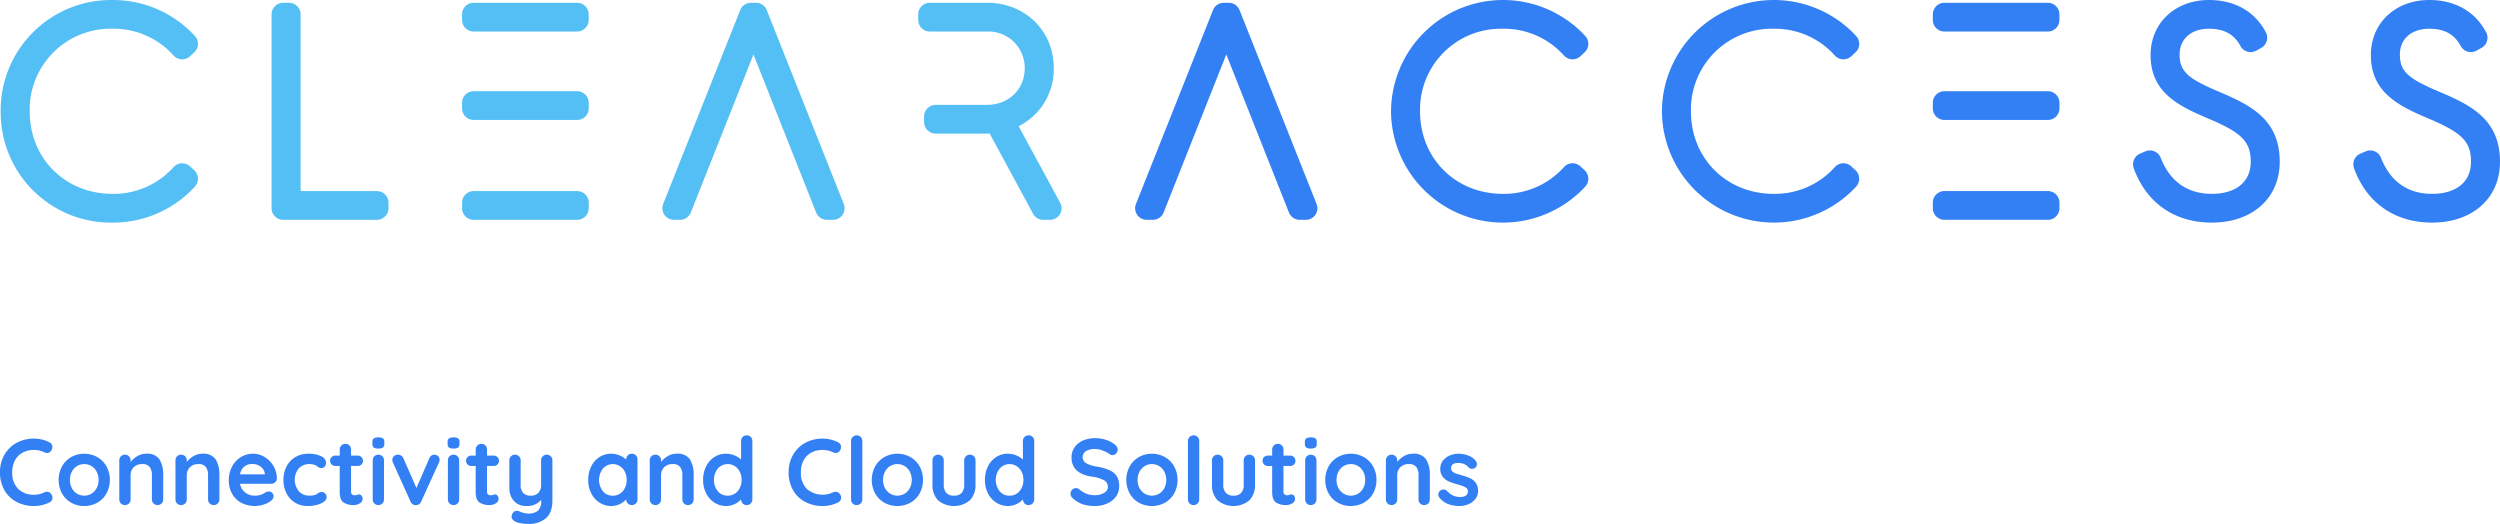 <svg xmlns="http://www.w3.org/2000/svg" width="656.963" height="137.681" viewBox="0 0 656.963 137.681">
  <g id="Group_264" data-name="Group 264" transform="translate(-215 -471.16)">
    <path id="Path_18" data-name="Path 18" d="M29.458,7.554A21.1,21.1,0,0,1,45.5,14.545a3.049,3.049,0,0,0,2.138,1.045,3.1,3.1,0,0,0,2.237-.814l1.1-1.027a3.043,3.043,0,0,0,.186-4.263A29.19,29.19,0,0,0,29.458,0,29.007,29.007,0,0,0,.1,29.284,28.974,28.974,0,0,0,29.458,58.5a29.185,29.185,0,0,0,21.7-9.486,3.047,3.047,0,0,0-.186-4.266l-1.1-1.022a3.115,3.115,0,0,0-2.237-.814A3.015,3.015,0,0,0,45.5,43.952a21.092,21.092,0,0,1-16.046,6.987c-12.389,0-21.729-9.31-21.729-21.655A21.251,21.251,0,0,1,29.458,7.554" transform="translate(215.077 471.16)" fill="#54bff5"/>
    <path id="Path_19" data-name="Path 19" d="M68.255,49.9H48.206V3.463A3.045,3.045,0,0,0,45.16.417H43.628a3.045,3.045,0,0,0-3.046,3.046V54.4a3.046,3.046,0,0,0,3.046,3.048H68.255A3.049,3.049,0,0,0,71.3,54.4v-1.46A3.048,3.048,0,0,0,68.255,49.9" transform="translate(245.786 471.476)" fill="#54bff5"/>
    <path id="Path_20" data-name="Path 20" d="M126.407,2.338A3.043,3.043,0,0,0,123.579.416h-1.315a3.048,3.048,0,0,0-2.831,1.922L99.191,53.28a3.04,3.04,0,0,0,2.828,4.168h1.607a3.044,3.044,0,0,0,2.831-1.922l16.464-41.531,16.462,41.531a3.046,3.046,0,0,0,2.833,1.922h1.6a3.04,3.04,0,0,0,2.831-4.168Z" transform="translate(290.082 471.475)" fill="#54bff5"/>
    <path id="Path_21" data-name="Path 21" d="M72.095,7.969H99.274a3.046,3.046,0,0,0,3.046-3.046V3.46A3.046,3.046,0,0,0,99.274.416H72.095A3.048,3.048,0,0,0,69.049,3.46V4.923a3.048,3.048,0,0,0,3.046,3.046" transform="translate(267.381 471.475)" fill="#54bff5"/>
    <path id="Path_22" data-name="Path 22" d="M99.283,13.629H72.095a3.047,3.047,0,0,0-3.046,3.046v1.46a3.048,3.048,0,0,0,3.046,3.048H99.283a3.046,3.046,0,0,0,3.046-3.048v-1.46a3.046,3.046,0,0,0-3.046-3.046" transform="translate(267.381 481.499)" fill="#54bff5"/>
    <path id="Path_23" data-name="Path 23" d="M99.283,28.552H72.095A3.047,3.047,0,0,0,69.049,31.6v1.46a3.048,3.048,0,0,0,3.046,3.048H99.283a3.046,3.046,0,0,0,3.046-3.048V31.6a3.046,3.046,0,0,0-3.046-3.046" transform="translate(267.381 492.819)" fill="#54bff5"/>
    <path id="Path_24" data-name="Path 24" d="M163.594,32.845a16.692,16.692,0,0,0,9.231-15.277c0-9.778-7.532-17.153-17.517-17.153H140.254a3.047,3.047,0,0,0-3.046,3.046V4.924a3.047,3.047,0,0,0,3.046,3.046h1.125c.047,0,.1,0,.139,0h13.789a9.534,9.534,0,0,1,9.89,9.6c0,5.6-4.191,9.671-9.962,9.671H141.794a3.044,3.044,0,0,0-3.044,3.042v1.463a3.038,3.038,0,0,0,3.044,3.048h12.273c.649,0,1.28,0,1.91-.018l11.417,21.079a3.046,3.046,0,0,0,2.677,1.6h1.753a3.044,3.044,0,0,0,2.677-4.5Z" transform="translate(319.087 471.474)" fill="#54bff5"/>
    <path id="Path_25" data-name="Path 25" d="M237.214,7.554a21.1,21.1,0,0,1,16.046,6.99,3.044,3.044,0,0,0,4.375.23l1.1-1.027a3.043,3.043,0,0,0,.186-4.263,29.424,29.424,0,0,0-51.061,19.8A29.423,29.423,0,0,0,258.919,49.01a3.047,3.047,0,0,0-.186-4.266l-1.1-1.022a3.08,3.08,0,0,0-2.237-.814,3.015,3.015,0,0,0-2.138,1.045,21.092,21.092,0,0,1-16.046,6.987c-12.389,0-21.729-9.31-21.729-21.655A21.251,21.251,0,0,1,237.214,7.554" transform="translate(372.683 471.16)" fill="#3380f5"/>
    <path id="Path_26" data-name="Path 26" d="M277.694,7.554a21.1,21.1,0,0,1,16.046,6.99,3.049,3.049,0,0,0,2.138,1.045,3.108,3.108,0,0,0,2.237-.814l1.1-1.027a3.043,3.043,0,0,0,.186-4.263,29.424,29.424,0,0,0-51.061,19.8A29.423,29.423,0,0,0,299.4,49.01a3.047,3.047,0,0,0-.186-4.266l-1.1-1.022a3.121,3.121,0,0,0-2.237-.814,3.015,3.015,0,0,0-2.138,1.045,21.1,21.1,0,0,1-16.046,6.987c-12.389,0-21.729-9.31-21.729-21.655A21.251,21.251,0,0,1,277.694,7.554" transform="translate(403.391 471.16)" fill="#3380f5"/>
    <path id="Path_27" data-name="Path 27" d="M341.4,24.143c-7.951-3.387-10.427-5.177-10.427-9.769,0-4.145,3.021-6.82,7.7-6.82,3.992,0,6.623,1.44,8.278,4.528a3.038,3.038,0,0,0,4.164,1.224l1.315-.73A3.045,3.045,0,0,0,353.644,8.5C350.772,3.019,345.456,0,338.669,0c-8.879,0-15.324,6.072-15.324,14.445,0,9.54,6.767,13.168,14.95,16.622,9.027,3.785,11.361,6.141,11.361,11.443,0,5.276-3.836,8.427-10.256,8.427-6.357,0-10.986-3.266-13.387-9.454a3.045,3.045,0,0,0-4.024-1.708l-1.388.586a3.046,3.046,0,0,0-1.683,3.834c3.253,9.087,10.715,14.3,20.481,14.3,10.7,0,17.882-6.422,17.882-15.984,0-10.837-7.2-14.735-15.884-18.369" transform="translate(456.798 471.16)" fill="#3380f5"/>
    <path id="Path_28" data-name="Path 28" d="M374.312,24.143c-7.951-3.387-10.427-5.174-10.427-9.769,0-4.145,3.025-6.82,7.7-6.82,3.989,0,6.623,1.44,8.278,4.528a3.043,3.043,0,0,0,4.164,1.229l1.315-.735A3.038,3.038,0,0,0,386.559,8.5C383.687,3.019,378.371,0,371.584,0,362.7,0,356.26,6.073,356.26,14.446c0,9.54,6.767,13.168,14.95,16.622,9.027,3.785,11.361,6.141,11.361,11.443,0,5.276-3.832,8.427-10.256,8.427-6.357,0-10.986-3.266-13.383-9.454a3.048,3.048,0,0,0-4.024-1.708l-1.388.586a3.045,3.045,0,0,0-1.686,3.834c3.25,9.085,10.715,14.3,20.481,14.3,10.7,0,17.881-6.422,17.881-15.984,0-10.837-7.2-14.735-15.884-18.369" transform="translate(481.768 471.16)" fill="#3380f5"/>
    <path id="Path_29" data-name="Path 29" d="M197.059,2.338A3.043,3.043,0,0,0,194.231.416h-1.319a3.043,3.043,0,0,0-2.828,1.922L169.84,53.28a3.04,3.04,0,0,0,2.828,4.168h1.611a3.039,3.039,0,0,0,2.828-1.922l16.468-41.531,16.462,41.531a3.044,3.044,0,0,0,2.83,1.922h1.611A3.04,3.04,0,0,0,217.3,53.28Z" transform="translate(343.677 471.475)" fill="#3380f5"/>
    <path id="Path_30" data-name="Path 30" d="M291.863,7.969h27.179a3.048,3.048,0,0,0,3.046-3.046V3.46A3.048,3.048,0,0,0,319.042.416H291.863a3.048,3.048,0,0,0-3.046,3.044V4.923a3.048,3.048,0,0,0,3.046,3.046" transform="translate(434.099 471.475)" fill="#3380f5"/>
    <path id="Path_31" data-name="Path 31" d="M319.05,13.629H291.865a3.048,3.048,0,0,0-3.049,3.046v1.46a3.048,3.048,0,0,0,3.049,3.048H319.05a3.049,3.049,0,0,0,3.046-3.048v-1.46a3.048,3.048,0,0,0-3.046-3.046" transform="translate(434.098 481.499)" fill="#3380f5"/>
    <path id="Path_32" data-name="Path 32" d="M319.05,28.552H291.865a3.048,3.048,0,0,0-3.049,3.046v1.46a3.048,3.048,0,0,0,3.049,3.048H319.05a3.049,3.049,0,0,0,3.046-3.048V31.6a3.048,3.048,0,0,0-3.046-3.046" transform="translate(434.098 492.819)" fill="#3380f5"/>
    <path id="Path_33" data-name="Path 33" d="M13.768,67.775A1.67,1.67,0,0,1,13.4,68.79a1.225,1.225,0,0,1-1.016.521,1.771,1.771,0,0,1-.841-.223,6.106,6.106,0,0,0-2.626-.568,6.037,6.037,0,0,0-3.021.73A4.948,4.948,0,0,0,3.913,71.3a6.439,6.439,0,0,0-.695,3.032A5.858,5.858,0,0,0,4.792,78.77,5.7,5.7,0,0,0,8.914,80.28a5.7,5.7,0,0,0,2.626-.57,1.988,1.988,0,0,1,.791-.2,1.362,1.362,0,0,1,1.09.543,1.608,1.608,0,0,1,.371,1.016,1.324,1.324,0,0,1-.2.718,1.286,1.286,0,0,1-.568.5,9.079,9.079,0,0,1-4.112.965,9.732,9.732,0,0,1-4.456-1.027A7.9,7.9,0,0,1,1.213,79.19,9.185,9.185,0,0,1,0,74.336,8.935,8.935,0,0,1,1.152,69.8a8.189,8.189,0,0,1,3.181-3.132,9.284,9.284,0,0,1,4.581-1.127A8.814,8.814,0,0,1,13,66.512a1.328,1.328,0,0,1,.769,1.263" transform="translate(215 520.882)" fill="#3380f5"/>
    <path id="Path_34" data-name="Path 34" d="M21.339,78.237A6.311,6.311,0,0,1,18.9,80.678a6.85,6.85,0,0,1-3.4.865,6.84,6.84,0,0,1-3.417-.865A6.323,6.323,0,0,1,9.65,78.237a7.526,7.526,0,0,1,0-7.107,6.415,6.415,0,0,1,2.427-2.453,7.055,7.055,0,0,1,6.822,0,6.4,6.4,0,0,1,2.441,2.453,7.526,7.526,0,0,1,0,7.107M18.75,72.516a3.743,3.743,0,0,0-1.361-1.474,3.72,3.72,0,0,0-3.79,0,3.747,3.747,0,0,0-1.363,1.474,4.544,4.544,0,0,0-.506,2.167,4.47,4.47,0,0,0,.506,2.154A3.76,3.76,0,0,0,13.6,78.3a3.709,3.709,0,0,0,3.79,0,3.756,3.756,0,0,0,1.361-1.461,4.471,4.471,0,0,0,.508-2.154,4.545,4.545,0,0,0-.508-2.167" transform="translate(221.644 522.591)" fill="#3380f5"/>
    <path id="Path_35" data-name="Path 35" d="M28.4,69.3a7.611,7.611,0,0,1,.965,4.147v6.34a1.49,1.49,0,0,1-.42,1.078,1.527,1.527,0,0,1-2.13,0,1.484,1.484,0,0,1-.422-1.078v-6.34a3.575,3.575,0,0,0-.568-2.14,2.266,2.266,0,0,0-1.957-.781,3.011,3.011,0,0,0-2.253.83,2.856,2.856,0,0,0-.818,2.091v6.34a1.49,1.49,0,0,1-.42,1.078,1.527,1.527,0,0,1-2.13,0,1.484,1.484,0,0,1-.422-1.078V69.557a1.48,1.48,0,0,1,.422-1.076,1.527,1.527,0,0,1,2.13,0,1.486,1.486,0,0,1,.42,1.076v.422a5.969,5.969,0,0,1,1.745-1.535,4.532,4.532,0,0,1,2.365-.645A3.835,3.835,0,0,1,28.4,69.3" transform="translate(228.524 522.591)" fill="#3380f5"/>
    <path id="Path_36" data-name="Path 36" d="M36.794,69.3a7.611,7.611,0,0,1,.965,4.147v6.34a1.49,1.49,0,0,1-.42,1.078,1.527,1.527,0,0,1-2.13,0,1.484,1.484,0,0,1-.422-1.078v-6.34a3.575,3.575,0,0,0-.568-2.14,2.266,2.266,0,0,0-1.957-.781,3.011,3.011,0,0,0-2.253.83,2.856,2.856,0,0,0-.818,2.091v6.34a1.49,1.49,0,0,1-.42,1.078,1.527,1.527,0,0,1-2.13,0,1.484,1.484,0,0,1-.422-1.078V69.557a1.48,1.48,0,0,1,.422-1.076,1.527,1.527,0,0,1,2.13,0,1.486,1.486,0,0,1,.42,1.076v.422a5.969,5.969,0,0,1,1.745-1.535A4.532,4.532,0,0,1,33.3,67.8a3.835,3.835,0,0,1,3.493,1.5" transform="translate(234.89 522.591)" fill="#3380f5"/>
    <path id="Path_37" data-name="Path 37" d="M46.348,75.327a1.572,1.572,0,0,1-1.039.371H37.136A3.732,3.732,0,0,0,38.5,77.989a3.818,3.818,0,0,0,2.4.83,5.333,5.333,0,0,0,1.585-.186,4.1,4.1,0,0,0,.906-.4c.222-.141.375-.236.457-.287a1.9,1.9,0,0,1,.842-.222,1.222,1.222,0,0,1,.892.371,1.188,1.188,0,0,1,.371.869,1.543,1.543,0,0,1-.695,1.212,5.873,5.873,0,0,1-1.857.965,7.686,7.686,0,0,1-5.979-.47,6.055,6.055,0,0,1-2.39-2.39,6.973,6.973,0,0,1-.842-3.429,7.586,7.586,0,0,1,.892-3.739,6.338,6.338,0,0,1,2.353-2.466,6.073,6.073,0,0,1,3.12-.855,5.781,5.781,0,0,1,3.083.892,6.7,6.7,0,0,1,2.316,2.4,6.451,6.451,0,0,1,.867,3.269,1.274,1.274,0,0,1-.471.965m-9.187-2.105h6.488v-.174a2.561,2.561,0,0,0-1.015-1.781,3.21,3.21,0,0,0-2.08-.742,3.074,3.074,0,0,0-3.392,2.7" transform="translate(240.936 522.591)" fill="#3380f5"/>
    <path id="Path_38" data-name="Path 38" d="M52.262,68.456A1.964,1.964,0,0,1,53.55,70.2a1.491,1.491,0,0,1-.322.953,1.02,1.02,0,0,1-.842.41,1.559,1.559,0,0,1-.644-.113,2.3,2.3,0,0,1-.482-.3,3.7,3.7,0,0,0-.459-.31,3.315,3.315,0,0,0-.73-.223,4.119,4.119,0,0,0-.781-.1,3.745,3.745,0,0,0-2.909,1.15,4.732,4.732,0,0,0,.012,5.969,3.507,3.507,0,0,0,2.722,1.177,4.245,4.245,0,0,0,1.81-.3,3.621,3.621,0,0,0,.408-.26,2.731,2.731,0,0,1,.484-.285,1.315,1.315,0,0,1,.543-.1,1.252,1.252,0,0,1,.978.4A1.378,1.378,0,0,1,53,80.4a5.411,5.411,0,0,1-1.832.83,9.25,9.25,0,0,1-2.427.308,6.288,6.288,0,0,1-3.355-.89,5.986,5.986,0,0,1-2.24-2.466,7.682,7.682,0,0,1-.793-3.5,7.453,7.453,0,0,1,.83-3.565A6.1,6.1,0,0,1,45.5,68.677,6.488,6.488,0,0,1,48.87,67.8a7.489,7.489,0,0,1,3.392.658" transform="translate(247.132 522.591)" fill="#3380f5"/>
    <path id="Path_39" data-name="Path 39" d="M57.585,79.953a1.312,1.312,0,0,1,.285.879,1.326,1.326,0,0,1-.73,1.127,3.045,3.045,0,0,1-1.648.457,4.794,4.794,0,0,1-2.587-.656q-1.055-.657-1.053-2.786V72.141H50.715a1.355,1.355,0,0,1-1.388-1.388,1.272,1.272,0,0,1,.4-.953,1.364,1.364,0,0,1,.992-.383h1.138V67.831a1.484,1.484,0,0,1,1.511-1.511,1.4,1.4,0,0,1,1.041.434,1.486,1.486,0,0,1,.42,1.076v1.586h1.759A1.35,1.35,0,0,1,57.969,70.8a1.272,1.272,0,0,1-.4.953,1.364,1.364,0,0,1-.99.385H54.824v6.711a.944.944,0,0,0,.273.754,1.09,1.09,0,0,0,.742.236,2.149,2.149,0,0,0,.545-.1,1.481,1.481,0,0,1,.57-.123.821.821,0,0,1,.631.332" transform="translate(252.42 521.47)" fill="#3380f5"/>
    <path id="Path_40" data-name="Path 40" d="M56,68.025a1.165,1.165,0,0,1-.348-.967v-.471a1.123,1.123,0,0,1,.373-.965,2.779,2.779,0,0,1,2.4,0,1.161,1.161,0,0,1,.348.965v.471a1.142,1.142,0,0,1-.359.978,2.164,2.164,0,0,1-1.228.26A1.966,1.966,0,0,1,56,68.025m2.277,14.7a1.527,1.527,0,0,1-2.13,0,1.483,1.483,0,0,1-.42-1.078V71.415a1.479,1.479,0,0,1,.42-1.076,1.527,1.527,0,0,1,2.13,0,1.479,1.479,0,0,1,.42,1.076V81.643a1.483,1.483,0,0,1-.42,1.078" transform="translate(257.216 520.733)" fill="#3380f5"/>
    <path id="Path_41" data-name="Path 41" d="M70.656,68.348a1.275,1.275,0,0,1,.4.953,1.951,1.951,0,0,1-.2.742l-4.632,10.2a1.535,1.535,0,0,1-.506.668,1.374,1.374,0,0,1-.756.273l-.223.023a1.3,1.3,0,0,1-.779-.259,1.707,1.707,0,0,1-.557-.705l-4.606-10.2a1.951,1.951,0,0,1-.174-.791,1.234,1.234,0,0,1,.422-.9,1.43,1.43,0,0,1,1.039-.408,1.6,1.6,0,0,1,.867.246,1.524,1.524,0,0,1,.594.695L64.96,76.7l3.392-7.8a1.654,1.654,0,0,1,.545-.718,1.17,1.17,0,0,1,.769-.223,1.364,1.364,0,0,1,.99.385" transform="translate(259.469 522.699)" fill="#3380f5"/>
    <path id="Path_42" data-name="Path 42" d="M67.234,68.025a1.165,1.165,0,0,1-.348-.967v-.471a1.123,1.123,0,0,1,.373-.965,2.779,2.779,0,0,1,2.4,0,1.161,1.161,0,0,1,.348.965v.471a1.141,1.141,0,0,1-.359.978,2.164,2.164,0,0,1-1.228.26,1.966,1.966,0,0,1-1.187-.271m2.277,14.7a1.527,1.527,0,0,1-2.13,0,1.483,1.483,0,0,1-.42-1.078V71.415a1.479,1.479,0,0,1,.42-1.076,1.527,1.527,0,0,1,2.13,0,1.479,1.479,0,0,1,.42,1.076V81.643a1.483,1.483,0,0,1-.42,1.078" transform="translate(265.74 520.733)" fill="#3380f5"/>
    <path id="Path_43" data-name="Path 43" d="M77.9,79.953a1.312,1.312,0,0,1,.285.879,1.326,1.326,0,0,1-.73,1.127,3.045,3.045,0,0,1-1.648.457,4.794,4.794,0,0,1-2.587-.656q-1.055-.657-1.053-2.786V72.141H71.034a1.355,1.355,0,0,1-1.388-1.388,1.272,1.272,0,0,1,.4-.953,1.364,1.364,0,0,1,.992-.383h1.138V67.831a1.484,1.484,0,0,1,1.511-1.511,1.4,1.4,0,0,1,1.041.434,1.486,1.486,0,0,1,.42,1.076v1.586H76.9A1.35,1.35,0,0,1,78.288,70.8a1.272,1.272,0,0,1-.4.953,1.364,1.364,0,0,1-.99.385H75.143v6.711a.944.944,0,0,0,.273.754,1.09,1.09,0,0,0,.742.236,2.149,2.149,0,0,0,.545-.1,1.481,1.481,0,0,1,.57-.123.821.821,0,0,1,.631.332" transform="translate(267.834 521.47)" fill="#3380f5"/>
    <path id="Path_44" data-name="Path 44" d="M87.006,68.373a1.486,1.486,0,0,1,.42,1.076V79.974q0,3.218-1.734,4.694a6.913,6.913,0,0,1-4.63,1.474A11.36,11.36,0,0,1,79.342,86a6.416,6.416,0,0,1-1.424-.359q-1.213-.52-1.213-1.437a1.288,1.288,0,0,1,.074-.4,1.534,1.534,0,0,1,.508-.828,1.229,1.229,0,0,1,.781-.285,1.483,1.483,0,0,1,.47.074q.174.076.607.248a6.119,6.119,0,0,0,.916.285,4.468,4.468,0,0,0,1,.113,3.762,3.762,0,0,0,2.589-.756,3.383,3.383,0,0,0,.828-2.589v-.246a4.828,4.828,0,0,1-4.011,1.609,4.284,4.284,0,0,1-2.277-.607,4.08,4.08,0,0,1-1.535-1.685,5.369,5.369,0,0,1-.545-2.462V69.449a1.486,1.486,0,0,1,.42-1.076,1.527,1.527,0,0,1,2.13,0,1.48,1.48,0,0,1,.422,1.076V75.79a3.088,3.088,0,0,0,.681,2.24,2.7,2.7,0,0,0,1.994.681,2.593,2.593,0,0,0,1.993-.756,3.051,3.051,0,0,0,.705-2.165V69.449a1.48,1.48,0,0,1,.422-1.076,1.527,1.527,0,0,1,2.13,0" transform="translate(272.738 522.699)" fill="#3380f5"/>
    <path id="Path_45" data-name="Path 45" d="M100.426,68.222a1.472,1.472,0,0,1,.42,1.089V79.785a1.49,1.49,0,0,1-.42,1.078,1.53,1.53,0,0,1-2.119.012,1.549,1.549,0,0,1-.431-1.066,5.359,5.359,0,0,1-3.89,1.734,5.644,5.644,0,0,1-3.093-.879A6.147,6.147,0,0,1,88.7,78.225a7.62,7.62,0,0,1-.805-3.542,7.789,7.789,0,0,1,.791-3.552,6.1,6.1,0,0,1,2.167-2.453,5.523,5.523,0,0,1,3.034-.879,5.754,5.754,0,0,1,2.23.434,5.86,5.86,0,0,1,1.759,1.1V69.31a1.477,1.477,0,0,1,.422-1.078A1.417,1.417,0,0,1,99.36,67.8a1.436,1.436,0,0,1,1.066.424m-3.443,9.421A4.358,4.358,0,0,0,98,74.683a4.4,4.4,0,0,0-1.018-2.97,3.465,3.465,0,0,0-5.225,0,4.866,4.866,0,0,0-.011,5.93,3.265,3.265,0,0,0,2.61,1.177,3.306,3.306,0,0,0,2.626-1.177" transform="translate(281.678 522.591)" fill="#3380f5"/>
    <path id="Path_46" data-name="Path 46" d="M107.666,69.3a7.627,7.627,0,0,1,.965,4.147v6.34a1.484,1.484,0,0,1-.422,1.078,1.527,1.527,0,0,1-2.13,0,1.49,1.49,0,0,1-.42-1.078v-6.34a3.587,3.587,0,0,0-.568-2.14,2.27,2.27,0,0,0-1.959-.781,3.011,3.011,0,0,0-2.253.83,2.861,2.861,0,0,0-.816,2.091v6.34a1.49,1.49,0,0,1-.42,1.078,1.529,1.529,0,0,1-2.131,0,1.491,1.491,0,0,1-.422-1.078V69.557a1.487,1.487,0,0,1,.422-1.076,1.529,1.529,0,0,1,2.131,0,1.486,1.486,0,0,1,.42,1.076v.422a5.984,5.984,0,0,1,1.743-1.535,4.542,4.542,0,0,1,2.367-.645,3.835,3.835,0,0,1,3.493,1.5" transform="translate(288.653 522.591)" fill="#3380f5"/>
    <path id="Path_47" data-name="Path 47" d="M117.593,65.473a1.488,1.488,0,0,1,.419,1.09v15.3a1.5,1.5,0,0,1-.419,1.078,1.43,1.43,0,0,1-1.067.433,1.411,1.411,0,0,1-1.053-.42,1.549,1.549,0,0,1-.431-1.066,5.359,5.359,0,0,1-3.89,1.734,5.644,5.644,0,0,1-3.093-.879,6.148,6.148,0,0,1-2.191-2.439,7.62,7.62,0,0,1-.805-3.542,7.789,7.789,0,0,1,.791-3.552,6.112,6.112,0,0,1,2.167-2.453,5.528,5.528,0,0,1,3.034-.879,5.754,5.754,0,0,1,2.23.434,5.86,5.86,0,0,1,1.759,1.1V66.564a1.474,1.474,0,0,1,.422-1.078,1.416,1.416,0,0,1,1.062-.433,1.447,1.447,0,0,1,1.067.42m-3.443,14.252a4.366,4.366,0,0,0,1.016-2.96,4.412,4.412,0,0,0-1.016-2.97,3.467,3.467,0,0,0-5.227,0,4.866,4.866,0,0,0-.011,5.93,3.268,3.268,0,0,0,2.612,1.176,3.311,3.311,0,0,0,2.626-1.176" transform="translate(294.7 520.509)" fill="#3380f5"/>
    <path id="Path_48" data-name="Path 48" d="M131.615,67.775a1.67,1.67,0,0,1-.371,1.015,1.225,1.225,0,0,1-1.016.521,1.771,1.771,0,0,1-.841-.223,6.106,6.106,0,0,0-2.626-.568,6.037,6.037,0,0,0-3.021.73,4.948,4.948,0,0,0-1.98,2.056,6.439,6.439,0,0,0-.695,3.032,5.858,5.858,0,0,0,1.574,4.433,6.363,6.363,0,0,0,6.748.941,1.988,1.988,0,0,1,.791-.2,1.362,1.362,0,0,1,1.09.543,1.608,1.608,0,0,1,.371,1.016,1.324,1.324,0,0,1-.2.718,1.286,1.286,0,0,1-.568.5,9.079,9.079,0,0,1-4.112.965,9.732,9.732,0,0,1-4.456-1.027,7.9,7.9,0,0,1-3.245-3.035,9.185,9.185,0,0,1-1.213-4.854A8.935,8.935,0,0,1,119,69.8a8.19,8.19,0,0,1,3.181-3.132,9.284,9.284,0,0,1,4.581-1.127,8.814,8.814,0,0,1,4.085.967,1.328,1.328,0,0,1,.769,1.263" transform="translate(304.4 520.882)" fill="#3380f5"/>
    <path id="Path_49" data-name="Path 49" d="M129.707,82.945a1.468,1.468,0,0,1-1.078.433,1.4,1.4,0,0,1-1.039-.433,1.483,1.483,0,0,1-.42-1.078v-15.3a1.478,1.478,0,0,1,1.511-1.511,1.4,1.4,0,0,1,1.039.433,1.481,1.481,0,0,1,.422,1.078v15.3a1.466,1.466,0,0,1-.434,1.078" transform="translate(311.471 520.509)" fill="#3380f5"/>
    <path id="Path_50" data-name="Path 50" d="M142.847,78.237a6.31,6.31,0,0,1-2.441,2.441,7.156,7.156,0,0,1-6.822,0,6.323,6.323,0,0,1-2.427-2.441,7.526,7.526,0,0,1,0-7.107,6.415,6.415,0,0,1,2.427-2.453,7.055,7.055,0,0,1,6.822,0,6.4,6.4,0,0,1,2.441,2.453,7.526,7.526,0,0,1,0,7.107m-2.589-5.721a3.743,3.743,0,0,0-1.361-1.474,3.72,3.72,0,0,0-3.79,0,3.747,3.747,0,0,0-1.363,1.474,4.544,4.544,0,0,0-.507,2.167,4.47,4.47,0,0,0,.507,2.154,3.76,3.76,0,0,0,1.363,1.461,3.709,3.709,0,0,0,3.79,0,3.756,3.756,0,0,0,1.361-1.461,4.471,4.471,0,0,0,.508-2.154,4.545,4.545,0,0,0-.508-2.167" transform="translate(313.821 522.591)" fill="#3380f5"/>
    <path id="Path_51" data-name="Path 51" d="M150.231,68.373a1.486,1.486,0,0,1,.42,1.076v6.291a5.738,5.738,0,0,1-1.474,4.185,6.568,6.568,0,0,1-8.382,0,5.769,5.769,0,0,1-1.461-4.185V69.449a1.486,1.486,0,0,1,.42-1.076,1.527,1.527,0,0,1,2.13,0,1.48,1.48,0,0,1,.422,1.076v6.291a3.239,3.239,0,0,0,.668,2.242,2.592,2.592,0,0,0,2.007.73,2.623,2.623,0,0,0,2.029-.73,3.23,3.23,0,0,0,.668-2.242V69.449a1.48,1.48,0,0,1,.422-1.076,1.527,1.527,0,0,1,2.13,0" transform="translate(320.701 522.699)" fill="#3380f5"/>
    <path id="Path_52" data-name="Path 52" d="M159.71,65.473a1.482,1.482,0,0,1,.42,1.09v15.3a1.49,1.49,0,0,1-.42,1.078,1.426,1.426,0,0,1-1.066.433,1.408,1.408,0,0,1-1.053-.42,1.558,1.558,0,0,1-.433-1.066,5.351,5.351,0,0,1-3.888,1.734,5.65,5.65,0,0,1-3.1-.879,6.147,6.147,0,0,1-2.191-2.439,7.619,7.619,0,0,1-.805-3.542,7.768,7.768,0,0,1,.793-3.552,6.086,6.086,0,0,1,2.167-2.453,5.519,5.519,0,0,1,3.034-.879,5.745,5.745,0,0,1,2.228.434,5.86,5.86,0,0,1,1.759,1.1V66.564a1.481,1.481,0,0,1,.422-1.078,1.419,1.419,0,0,1,1.064-.433,1.443,1.443,0,0,1,1.066.42m-3.443,14.252a4.365,4.365,0,0,0,1.016-2.96,4.412,4.412,0,0,0-1.016-2.97,3.465,3.465,0,0,0-5.225,0,4.863,4.863,0,0,0-.012,5.93,3.268,3.268,0,0,0,2.612,1.176,3.306,3.306,0,0,0,2.626-1.176" transform="translate(326.65 520.509)" fill="#3380f5"/>
    <path id="Path_53" data-name="Path 53" d="M163.232,82.861a7.354,7.354,0,0,1-2.6-1.511,1.74,1.74,0,0,1-.667-1.312,1.4,1.4,0,0,1,.42-1A1.368,1.368,0,0,1,161.4,78.6a1.313,1.313,0,0,1,.842.3,7.311,7.311,0,0,0,1.931,1.189,6.091,6.091,0,0,0,2.23.371,4.447,4.447,0,0,0,2.39-.621,1.791,1.791,0,0,0,1-1.535,1.966,1.966,0,0,0-.992-1.745,8.4,8.4,0,0,0-3.144-.953q-5.424-.794-5.424-5.052a4.565,4.565,0,0,1,.818-2.712,5.156,5.156,0,0,1,2.228-1.759,7.891,7.891,0,0,1,3.146-.607,9.013,9.013,0,0,1,2.933.471,7.155,7.155,0,0,1,2.291,1.238,1.654,1.654,0,0,1,.717,1.312,1.4,1.4,0,0,1-.42,1,1.336,1.336,0,0,1-.99.434,1.1,1.1,0,0,1-.67-.223,6.58,6.58,0,0,0-1.794-.953,5.974,5.974,0,0,0-2.068-.434,4.282,4.282,0,0,0-2.415.582,1.849,1.849,0,0,0,.025,3.134,8.29,8.29,0,0,0,2.761.892,14.317,14.317,0,0,1,3.4.955,4.339,4.339,0,0,1,1.919,1.583,4.881,4.881,0,0,1,.644,2.664,4.448,4.448,0,0,1-.878,2.735,5.654,5.654,0,0,1-2.341,1.808,7.823,7.823,0,0,1-3.144.631,10.352,10.352,0,0,1-3.171-.445" transform="translate(336.35 520.829)" fill="#3380f5"/>
    <path id="Path_54" data-name="Path 54" d="M180.881,78.237a6.31,6.31,0,0,1-2.441,2.441,7.156,7.156,0,0,1-6.822,0,6.323,6.323,0,0,1-2.427-2.441,7.526,7.526,0,0,1,0-7.107,6.416,6.416,0,0,1,2.427-2.453,7.055,7.055,0,0,1,6.822,0,6.4,6.4,0,0,1,2.441,2.453,7.526,7.526,0,0,1,0,7.107m-2.589-5.721a3.743,3.743,0,0,0-1.361-1.474,3.72,3.72,0,0,0-3.79,0,3.747,3.747,0,0,0-1.363,1.474,4.544,4.544,0,0,0-.506,2.167,4.47,4.47,0,0,0,.506,2.154,3.76,3.76,0,0,0,1.363,1.461,3.709,3.709,0,0,0,3.79,0,3.756,3.756,0,0,0,1.361-1.461,4.471,4.471,0,0,0,.508-2.154,4.545,4.545,0,0,0-.508-2.167" transform="translate(342.674 522.591)" fill="#3380f5"/>
    <path id="Path_55" data-name="Path 55" d="M180.048,82.945a1.468,1.468,0,0,1-1.078.433,1.4,1.4,0,0,1-1.039-.433,1.483,1.483,0,0,1-.42-1.078v-15.3a1.478,1.478,0,0,1,1.511-1.511,1.4,1.4,0,0,1,1.039.433,1.481,1.481,0,0,1,.422,1.078v15.3a1.466,1.466,0,0,1-.434,1.078" transform="translate(349.66 520.509)" fill="#3380f5"/>
    <path id="Path_56" data-name="Path 56" d="M192,68.373a1.486,1.486,0,0,1,.42,1.076v6.291a5.738,5.738,0,0,1-1.474,4.185,6.568,6.568,0,0,1-8.382,0,5.769,5.769,0,0,1-1.461-4.185V69.449a1.486,1.486,0,0,1,.42-1.076,1.527,1.527,0,0,1,2.13,0,1.48,1.48,0,0,1,.422,1.076v6.291a3.239,3.239,0,0,0,.668,2.242,2.592,2.592,0,0,0,2.007.73,2.623,2.623,0,0,0,2.029-.73,3.23,3.23,0,0,0,.668-2.242V69.449a1.48,1.48,0,0,1,.422-1.076,1.527,1.527,0,0,1,2.13,0" transform="translate(352.384 522.699)" fill="#3380f5"/>
    <path id="Path_57" data-name="Path 57" d="M196.919,79.953a1.312,1.312,0,0,1,.285.879,1.326,1.326,0,0,1-.73,1.127,3.046,3.046,0,0,1-1.648.457,4.794,4.794,0,0,1-2.587-.656q-1.055-.657-1.053-2.786V72.141h-1.138a1.355,1.355,0,0,1-1.388-1.388,1.272,1.272,0,0,1,.4-.953,1.363,1.363,0,0,1,.992-.383h1.138V67.831A1.484,1.484,0,0,1,192.7,66.32a1.4,1.4,0,0,1,1.041.434,1.486,1.486,0,0,1,.42,1.076v1.586h1.759A1.35,1.35,0,0,1,197.3,70.8a1.272,1.272,0,0,1-.4.953,1.364,1.364,0,0,1-.99.385h-1.759v6.711a.944.944,0,0,0,.273.754,1.09,1.09,0,0,0,.742.236,2.148,2.148,0,0,0,.545-.1,1.481,1.481,0,0,1,.57-.123.821.821,0,0,1,.631.332" transform="translate(358.12 521.47)" fill="#3380f5"/>
    <path id="Path_58" data-name="Path 58" d="M195.332,68.025a1.165,1.165,0,0,1-.348-.967v-.471a1.123,1.123,0,0,1,.373-.965,2.779,2.779,0,0,1,2.4,0,1.161,1.161,0,0,1,.348.965v.471a1.141,1.141,0,0,1-.359.978,2.164,2.164,0,0,1-1.227.26,1.966,1.966,0,0,1-1.187-.271m2.277,14.7a1.527,1.527,0,0,1-2.13,0,1.483,1.483,0,0,1-.42-1.078V71.415a1.479,1.479,0,0,1,.42-1.076,1.527,1.527,0,0,1,2.13,0,1.479,1.479,0,0,1,.42,1.076V81.643a1.483,1.483,0,0,1-.42,1.078" transform="translate(362.916 520.733)" fill="#3380f5"/>
    <path id="Path_59" data-name="Path 59" d="M210.608,78.237a6.322,6.322,0,0,1-2.441,2.441,7.156,7.156,0,0,1-6.822,0,6.311,6.311,0,0,1-2.427-2.441,7.513,7.513,0,0,1,0-7.107,6.4,6.4,0,0,1,2.427-2.453,7.055,7.055,0,0,1,6.822,0,6.414,6.414,0,0,1,2.441,2.453,7.526,7.526,0,0,1,0,7.107m-2.589-5.721a3.743,3.743,0,0,0-1.361-1.474,3.72,3.72,0,0,0-3.79,0,3.735,3.735,0,0,0-1.363,1.474A4.545,4.545,0,0,0,201,74.683a4.471,4.471,0,0,0,.508,2.154,3.747,3.747,0,0,0,1.363,1.461,3.709,3.709,0,0,0,3.79,0,3.756,3.756,0,0,0,1.361-1.461,4.471,4.471,0,0,0,.508-2.154,4.545,4.545,0,0,0-.508-2.167" transform="translate(365.223 522.591)" fill="#3380f5"/>
    <path id="Path_60" data-name="Path 60" d="M217.669,69.3a7.611,7.611,0,0,1,.965,4.147v6.34a1.49,1.49,0,0,1-.42,1.078,1.527,1.527,0,0,1-2.13,0,1.484,1.484,0,0,1-.422-1.078v-6.34a3.575,3.575,0,0,0-.568-2.14,2.266,2.266,0,0,0-1.957-.781,3.011,3.011,0,0,0-2.253.83,2.856,2.856,0,0,0-.818,2.091v6.34a1.49,1.49,0,0,1-.42,1.078,1.527,1.527,0,0,1-2.13,0,1.484,1.484,0,0,1-.422-1.078V69.557a1.48,1.48,0,0,1,.422-1.076,1.527,1.527,0,0,1,2.13,0,1.486,1.486,0,0,1,.42,1.076v.422a5.969,5.969,0,0,1,1.745-1.535,4.532,4.532,0,0,1,2.365-.645,3.835,3.835,0,0,1,3.493,1.5" transform="translate(372.103 522.591)" fill="#3380f5"/>
    <path id="Path_61" data-name="Path 61" d="M214.923,78.5a1.3,1.3,0,0,1,.644-1.09,1.322,1.322,0,0,1,.718-.223,1.4,1.4,0,0,1,.992.471,5.25,5.25,0,0,0,1.548,1.14,4.6,4.6,0,0,0,1.943.371q1.934-.074,1.931-1.461a1.179,1.179,0,0,0-.656-1.089A9.146,9.146,0,0,0,220,75.872a17.892,17.892,0,0,1-2.341-.791,4.127,4.127,0,0,1-1.56-1.2,3.323,3.323,0,0,1-.656-2.165,3.275,3.275,0,0,1,.681-2.068,4.483,4.483,0,0,1,1.783-1.363,5.761,5.761,0,0,1,2.339-.484,7.214,7.214,0,0,1,2.527.471,4.383,4.383,0,0,1,1.98,1.388,1.375,1.375,0,0,1,.322.89,1.154,1.154,0,0,1-.47.943,1.251,1.251,0,0,1-.793.273,1.213,1.213,0,0,1-.892-.346,3.162,3.162,0,0,0-1.15-.869,3.817,3.817,0,0,0-1.6-.322q-1.881,0-1.882,1.363a1.158,1.158,0,0,0,.346.878,2.361,2.361,0,0,0,.879.521c.355.125.855.276,1.5.459a16.383,16.383,0,0,1,2.228.767,3.827,3.827,0,0,1,1.511,1.215,3.47,3.47,0,0,1,.619,2.154,3.31,3.31,0,0,1-.718,2.117,4.547,4.547,0,0,1-1.845,1.373,5.934,5.934,0,0,1-2.316.47A8.392,8.392,0,0,1,217.45,81a5.05,5.05,0,0,1-2.3-1.759,1.193,1.193,0,0,1-.223-.742" transform="translate(378.042 522.591)" fill="#3380f5"/>
    <rect id="Rectangle_10" data-name="Rectangle 10" width="656.963" height="137.68" transform="translate(215 471.16)" fill="none"/>
  </g>
</svg>
